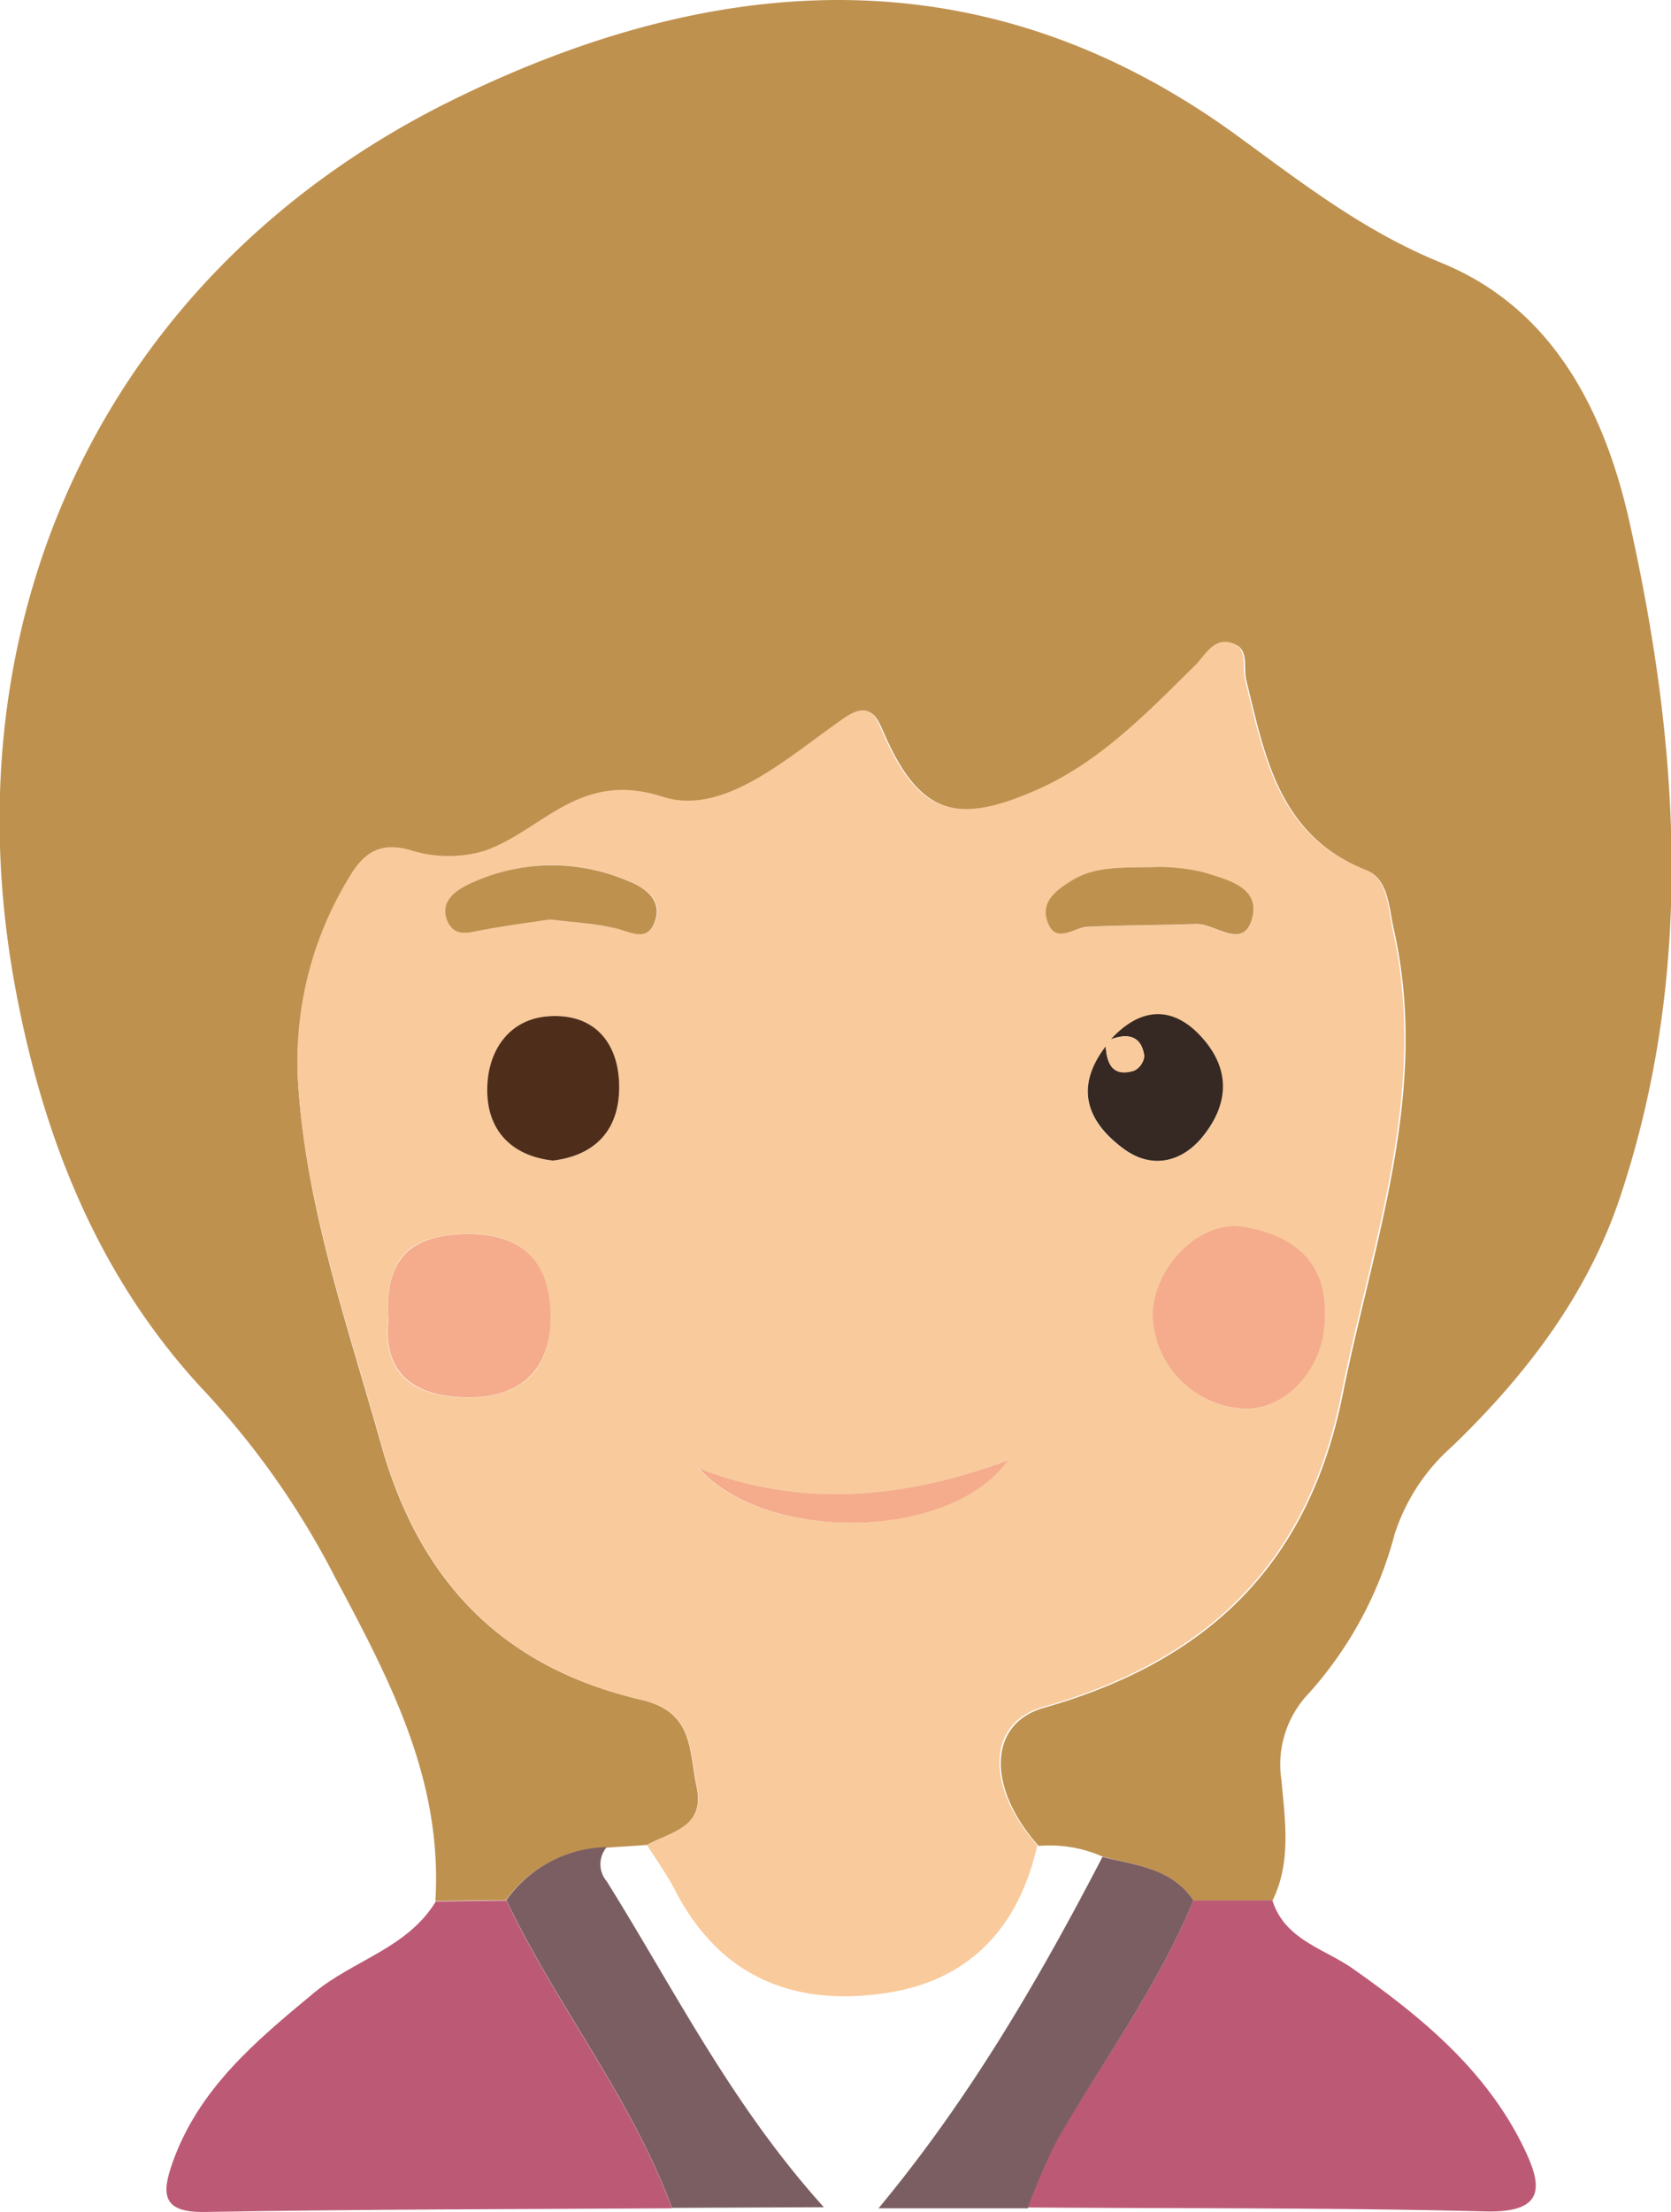 <svg xmlns="http://www.w3.org/2000/svg" viewBox="0 0 123.12 162.86"><defs><style>.cls-1{fill:#bf914f;}.cls-2{fill:#f9ca9b;}.cls-3{fill:#bc5a76;}.cls-4{fill:#7b5e61;}.cls-5{fill:#f4ac8c;}.cls-6{fill:#4e2e1b;}.cls-7{fill:#362822;}</style></defs><g id="Layer_2" data-name="Layer 2"><g id="Layer_1-2" data-name="Layer 1"><path class="cls-1" d="M47.67,135.84l-3,.2a9.28,9.28,0,0,0-7.39,3.86l-5.2.07c.54-8.91-3.32-16.21-7.41-23.87a60.57,60.57,0,0,0-9.48-13.54c-8-8.47-12.12-19-14.15-30.31-4.92-27.6,7.33-52.71,32.54-65C53.09-2.27,72.71-3.45,91.17,10c4.8,3.5,9.28,7,15,9.34,8.15,3.31,12,10.76,13.87,19,3.71,16.58,4.83,33.22-.64,49.71-2.41,7.28-7,13.24-12.41,18.45a14.55,14.55,0,0,0-4.23,6.45,28.33,28.33,0,0,1-6.34,11.74,7.58,7.58,0,0,0-2,6.4c.26,2.93.74,6-.66,8.84l-5.82,0c-1.59-2.38-4.24-2.58-6.67-3.22a9.64,9.64,0,0,0-4.74-.8c-3.82-4.27-3.74-9,.39-10.17,11.9-3.38,19.45-10.39,22-23,2.28-11.37,6.46-22.42,3.78-34.31-.37-1.62-.39-3.69-2-4.34-6.47-2.55-7.49-8.38-8.88-14.05-.22-.92.24-2.21-.9-2.63-1.39-.5-2,.9-2.79,1.65-3.67,3.62-7.25,7.32-12.15,9.36-5.53,2.3-8.21,1.34-10.65-4-.67-1.46-1-2.92-3.09-1.47-4.1,2.85-8.81,7.22-13.32,5.76-6.22-2-8.89,2.54-13.18,4a9.39,9.39,0,0,1-5.38-.06c-2.3-.69-3.48.26-4.51,1.95A25.9,25.9,0,0,0,22,80.27c.67,9,3.66,17.48,6.09,26.12,2.88,10.22,9.1,16.42,19.16,18.76,3.87.91,3.5,3.69,4.06,6.32C52,134.58,49.45,134.85,47.67,135.84Z"/><path class="cls-2" d="M47.67,135.84c1.78-1,4.34-1.26,3.67-4.37-.56-2.63-.19-5.41-4.06-6.32-10.06-2.34-16.28-8.54-19.16-18.76C25.69,97.75,22.7,89.27,22,80.27a25.9,25.9,0,0,1,3.75-15.72c1-1.69,2.21-2.64,4.51-1.95a9.39,9.39,0,0,0,5.38.06c4.29-1.45,7-6,13.18-4,4.51,1.46,9.22-2.91,13.32-5.76,2.09-1.45,2.42,0,3.09,1.47,2.44,5.38,5.12,6.34,10.65,4,4.9-2,8.48-5.74,12.15-9.36.77-.75,1.4-2.15,2.79-1.65,1.14.42.68,1.71.9,2.63,1.39,5.67,2.41,11.5,8.88,14.05,1.64.65,1.66,2.72,2,4.34,2.68,11.89-1.5,22.94-3.78,34.31-2.52,12.6-10.07,19.61-22,23-4.13,1.17-4.21,5.9-.39,10.17-1.33,5.92-4.87,9.86-10.89,10.84-6.62,1.07-12.16-.85-15.59-7.13C49.33,138.31,48.47,137.09,47.67,135.84Zm33.8-58.78c-2.34,3.06-1.37,5.66,1.42,7.61,2,1.42,4.23.88,5.75-1,1.87-2.34,2-5-.07-7.25s-4.52-2.27-6.72.12A2.29,2.29,0,0,1,81.47,77.06Zm16.14,20c.24-4.2-2.41-6.12-5.93-6.72-3.32-.56-6.72,3-6.74,6.57a7.1,7.1,0,0,0,6.68,6.82C94.72,103.88,97.56,100.72,97.61,97.05Zm-69,0c-.52,4.35,2.12,5.85,6,5.83s6-2.12,5.94-5.88-1.7-6.18-6.06-6.16S28.31,92.68,28.63,97.07ZM40.74,85.45c3.19-.39,4.85-2.32,4.88-5.3,0-3.24-1.72-5.53-5.12-5.33-3,.17-4.58,2.63-4.6,5.41C35.88,83.17,37.64,85.11,40.74,85.45ZM40.53,67.7c1.81.22,3.29.33,4.73.61,1.08.21,2.36,1.1,3-.42s-.64-2.51-1.87-3a14.22,14.22,0,0,0-11.9.24c-1,.51-2.07,1.32-1.48,2.71.51,1.17,1.57.81,2.55.63C37.28,68.15,39.06,67.92,40.53,67.7Zm44.94-3.87c-2.66.08-4.68-.12-6.47,1-1.18.73-2.34,1.74-1.77,3.15s2,.31,3,.26c2.63-.12,5.26-.11,7.89-.2,1.45,0,3.56,2,4.17-.5.55-2.23-1.91-2.78-3.58-3.3A14.22,14.22,0,0,0,85.47,63.83Zm-34,44.29c5,5.53,18.55,5.33,22.77-.61C66.32,110.45,59,111,51.5,108.12Z"/><path class="cls-3" d="M32.11,140l5.2-.07c3.69,7.76,9.21,14.53,12.2,22.66-11.47.07-22.94.07-34.4.27-3.17.06-3.22-1.31-2.4-3.63,1.93-5.44,6.11-8.93,10.37-12.46C26,144.32,30,143.47,32.11,140Z"/><path class="cls-3" d="M87.93,139.92l5.82,0c.91,2.89,3.79,3.54,5.89,5,5.06,3.56,9.78,7.42,12.58,13.1,1.36,2.77,1.82,4.91-2.74,4.8-11.24-.28-22.5-.21-33.75-.29a44,44,0,0,1,2.15-5C81.27,151.72,85.33,146.24,87.93,139.92Z"/><path class="cls-4" d="M49.51,162.56c-3-8.13-8.51-14.9-12.2-22.66A9.28,9.28,0,0,1,44.7,136a1.94,1.94,0,0,0,0,2.51c5,8,9.17,16.43,16,24Z"/><path class="cls-4" d="M87.93,139.92c-2.6,6.32-6.66,11.8-10.05,17.67a44,44,0,0,0-2.15,5h-11c6.7-8.06,11.81-16.84,16.5-25.87C83.69,137.34,86.34,137.54,87.93,139.92Z"/><path class="cls-5" d="M97.61,97.05c0,3.67-2.89,6.83-6,6.67a7.1,7.1,0,0,1-6.68-6.82c0-3.53,3.42-7.13,6.74-6.57C95.2,90.93,97.85,92.85,97.61,97.05Z"/><path class="cls-5" d="M28.63,97.07c-.32-4.39,1.61-6.2,5.88-6.21S40.56,93.2,40.57,97s-2.18,5.86-5.94,5.88S28.11,101.42,28.63,97.07Z"/><path class="cls-6" d="M40.74,85.45c-3.1-.34-4.86-2.28-4.84-5.22,0-2.78,1.55-5.24,4.6-5.41,3.4-.2,5.16,2.09,5.12,5.33C45.59,83.13,43.93,85.06,40.74,85.45Z"/><path class="cls-7" d="M81.85,76.52c2.2-2.39,4.59-2.5,6.72-.12s1.94,4.91.07,7.25c-1.52,1.9-3.72,2.44-5.75,1-2.79-2-3.76-4.55-1.42-7.61.08,1.32.55,2.26,2.09,1.78a1.35,1.35,0,0,0,.75-1.07C84.11,76.28,83.13,76.05,81.85,76.52Z"/><path class="cls-1" d="M40.53,67.7c-1.47.22-3.25.45-5,.78-1,.18-2,.54-2.55-.63-.59-1.39.46-2.2,1.48-2.71a14.22,14.22,0,0,1,11.9-.24c1.23.48,2.48,1.45,1.87,3s-1.87.63-3,.42C43.82,68,42.34,67.92,40.53,67.7Z"/><path class="cls-1" d="M85.47,63.83a14.22,14.22,0,0,1,3.23.4c1.67.52,4.13,1.07,3.58,3.3-.61,2.52-2.72.45-4.17.5-2.63.09-5.26.08-7.89.2-1,0-2.38,1.29-3-.26s.59-2.42,1.77-3.15C80.79,63.71,82.81,63.91,85.47,63.83Z"/><path class="cls-5" d="M51.5,108.12c7.46,2.87,14.82,2.33,22.77-.61C70.05,113.45,56.51,113.65,51.5,108.12Z"/><path class="cls-2" d="M81.85,76.52c1.28-.47,2.26-.24,2.46,1.25a1.35,1.35,0,0,1-.75,1.07c-1.54.48-2-.46-2.09-1.78A2.29,2.29,0,0,0,81.85,76.52Z"/></g></g></svg>